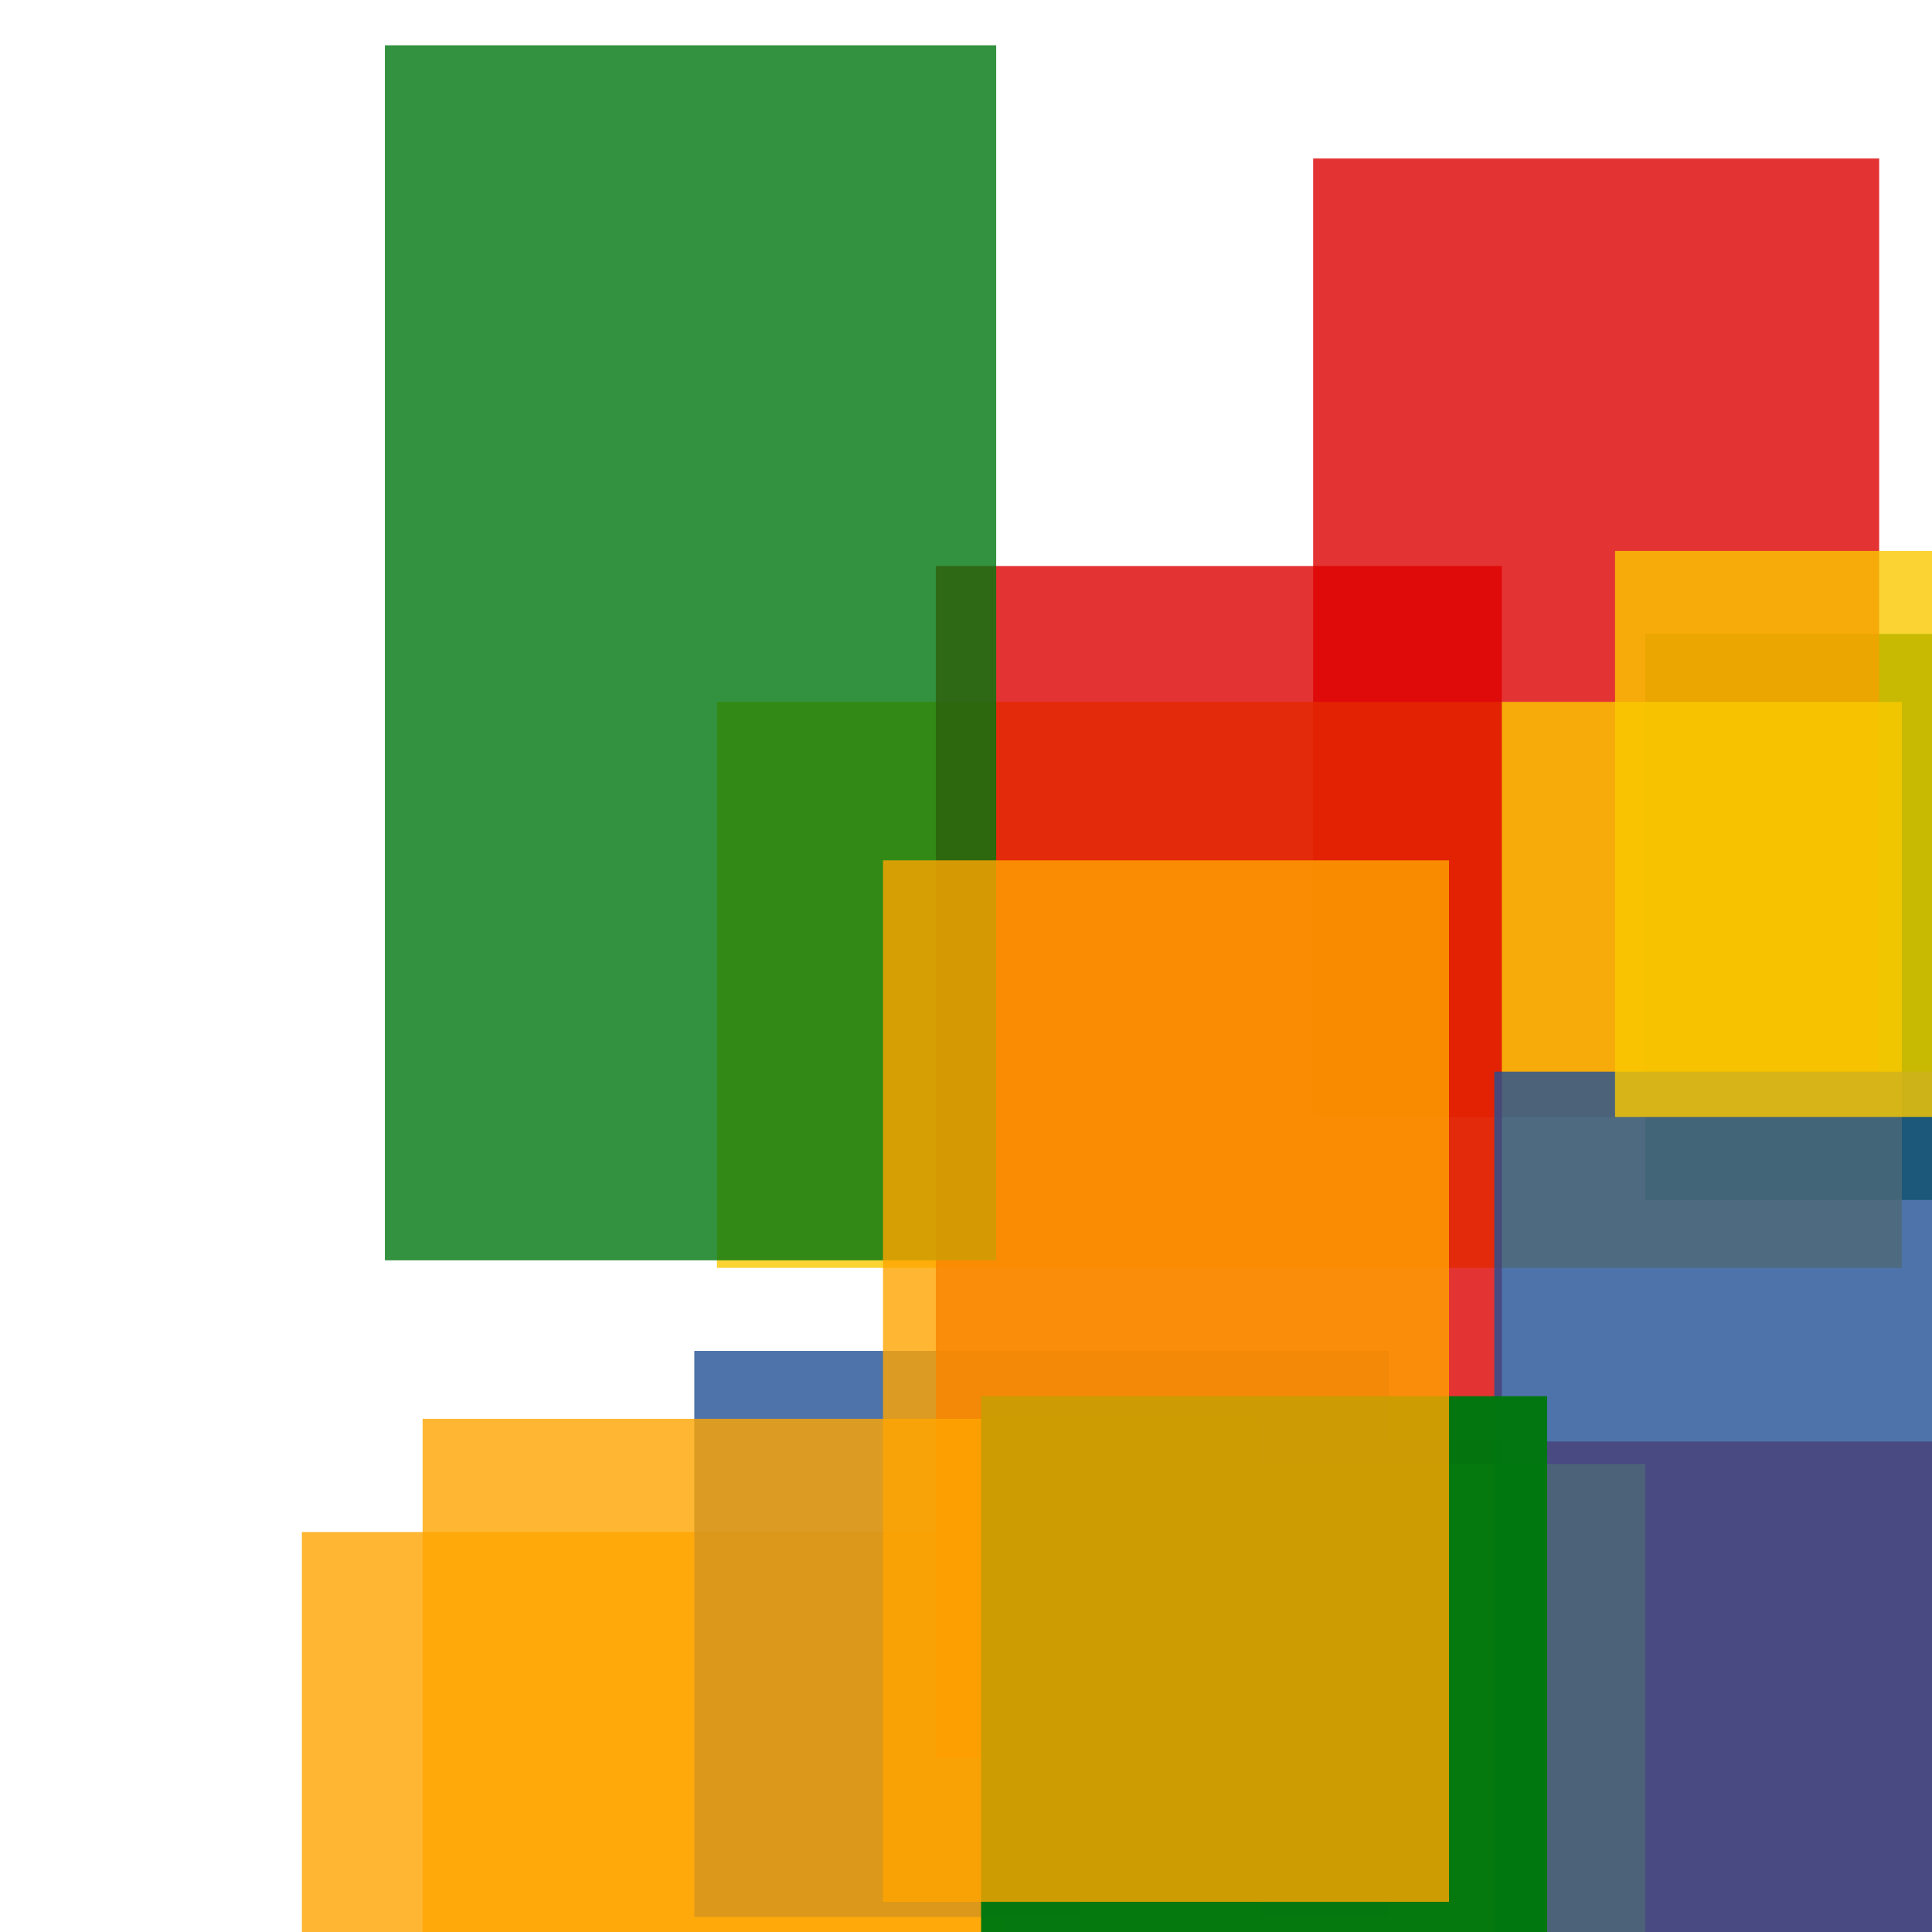 <svg width='256' height='256'><rect x='0' y='0' width='256' height='256' fill='white'/><rect x='218' y='84' width='75' height='75' opacity='0.99' fill='#00770F'/><rect x='174' y='21' width='75' height='127' opacity='0.80' fill='#dd0100'/><rect x='95' y='93' width='157' height='75' opacity='0.80' fill='#fac901'/><rect x='163' y='191' width='190' height='111' opacity='0.80' fill='#dd0100'/><rect x='40' y='203' width='93' height='75' opacity='0.80' fill='#ffa500'/><rect x='92' y='179' width='92' height='75' opacity='0.80' fill='#225095'/><rect x='124' y='75' width='75' height='158' opacity='0.80' fill='#dd0100'/><rect x='143' y='194' width='75' height='199' opacity='0.80' fill='#fac901'/><rect x='198' y='142' width='104' height='145' opacity='0.80' fill='#225095'/><rect x='56' y='188' width='111' height='75' opacity='0.80' fill='#ffa500'/><rect x='51' y='6' width='81' height='161' opacity='0.80' fill='#00770F'/><rect x='214' y='73' width='143' height='75' opacity='0.80' fill='#fac901'/><rect x='130' y='185' width='75' height='75' opacity='0.98' fill='#00770F'/><rect x='117' y='114' width='75' height='138' opacity='0.80' fill='#ffa500'/></svg>